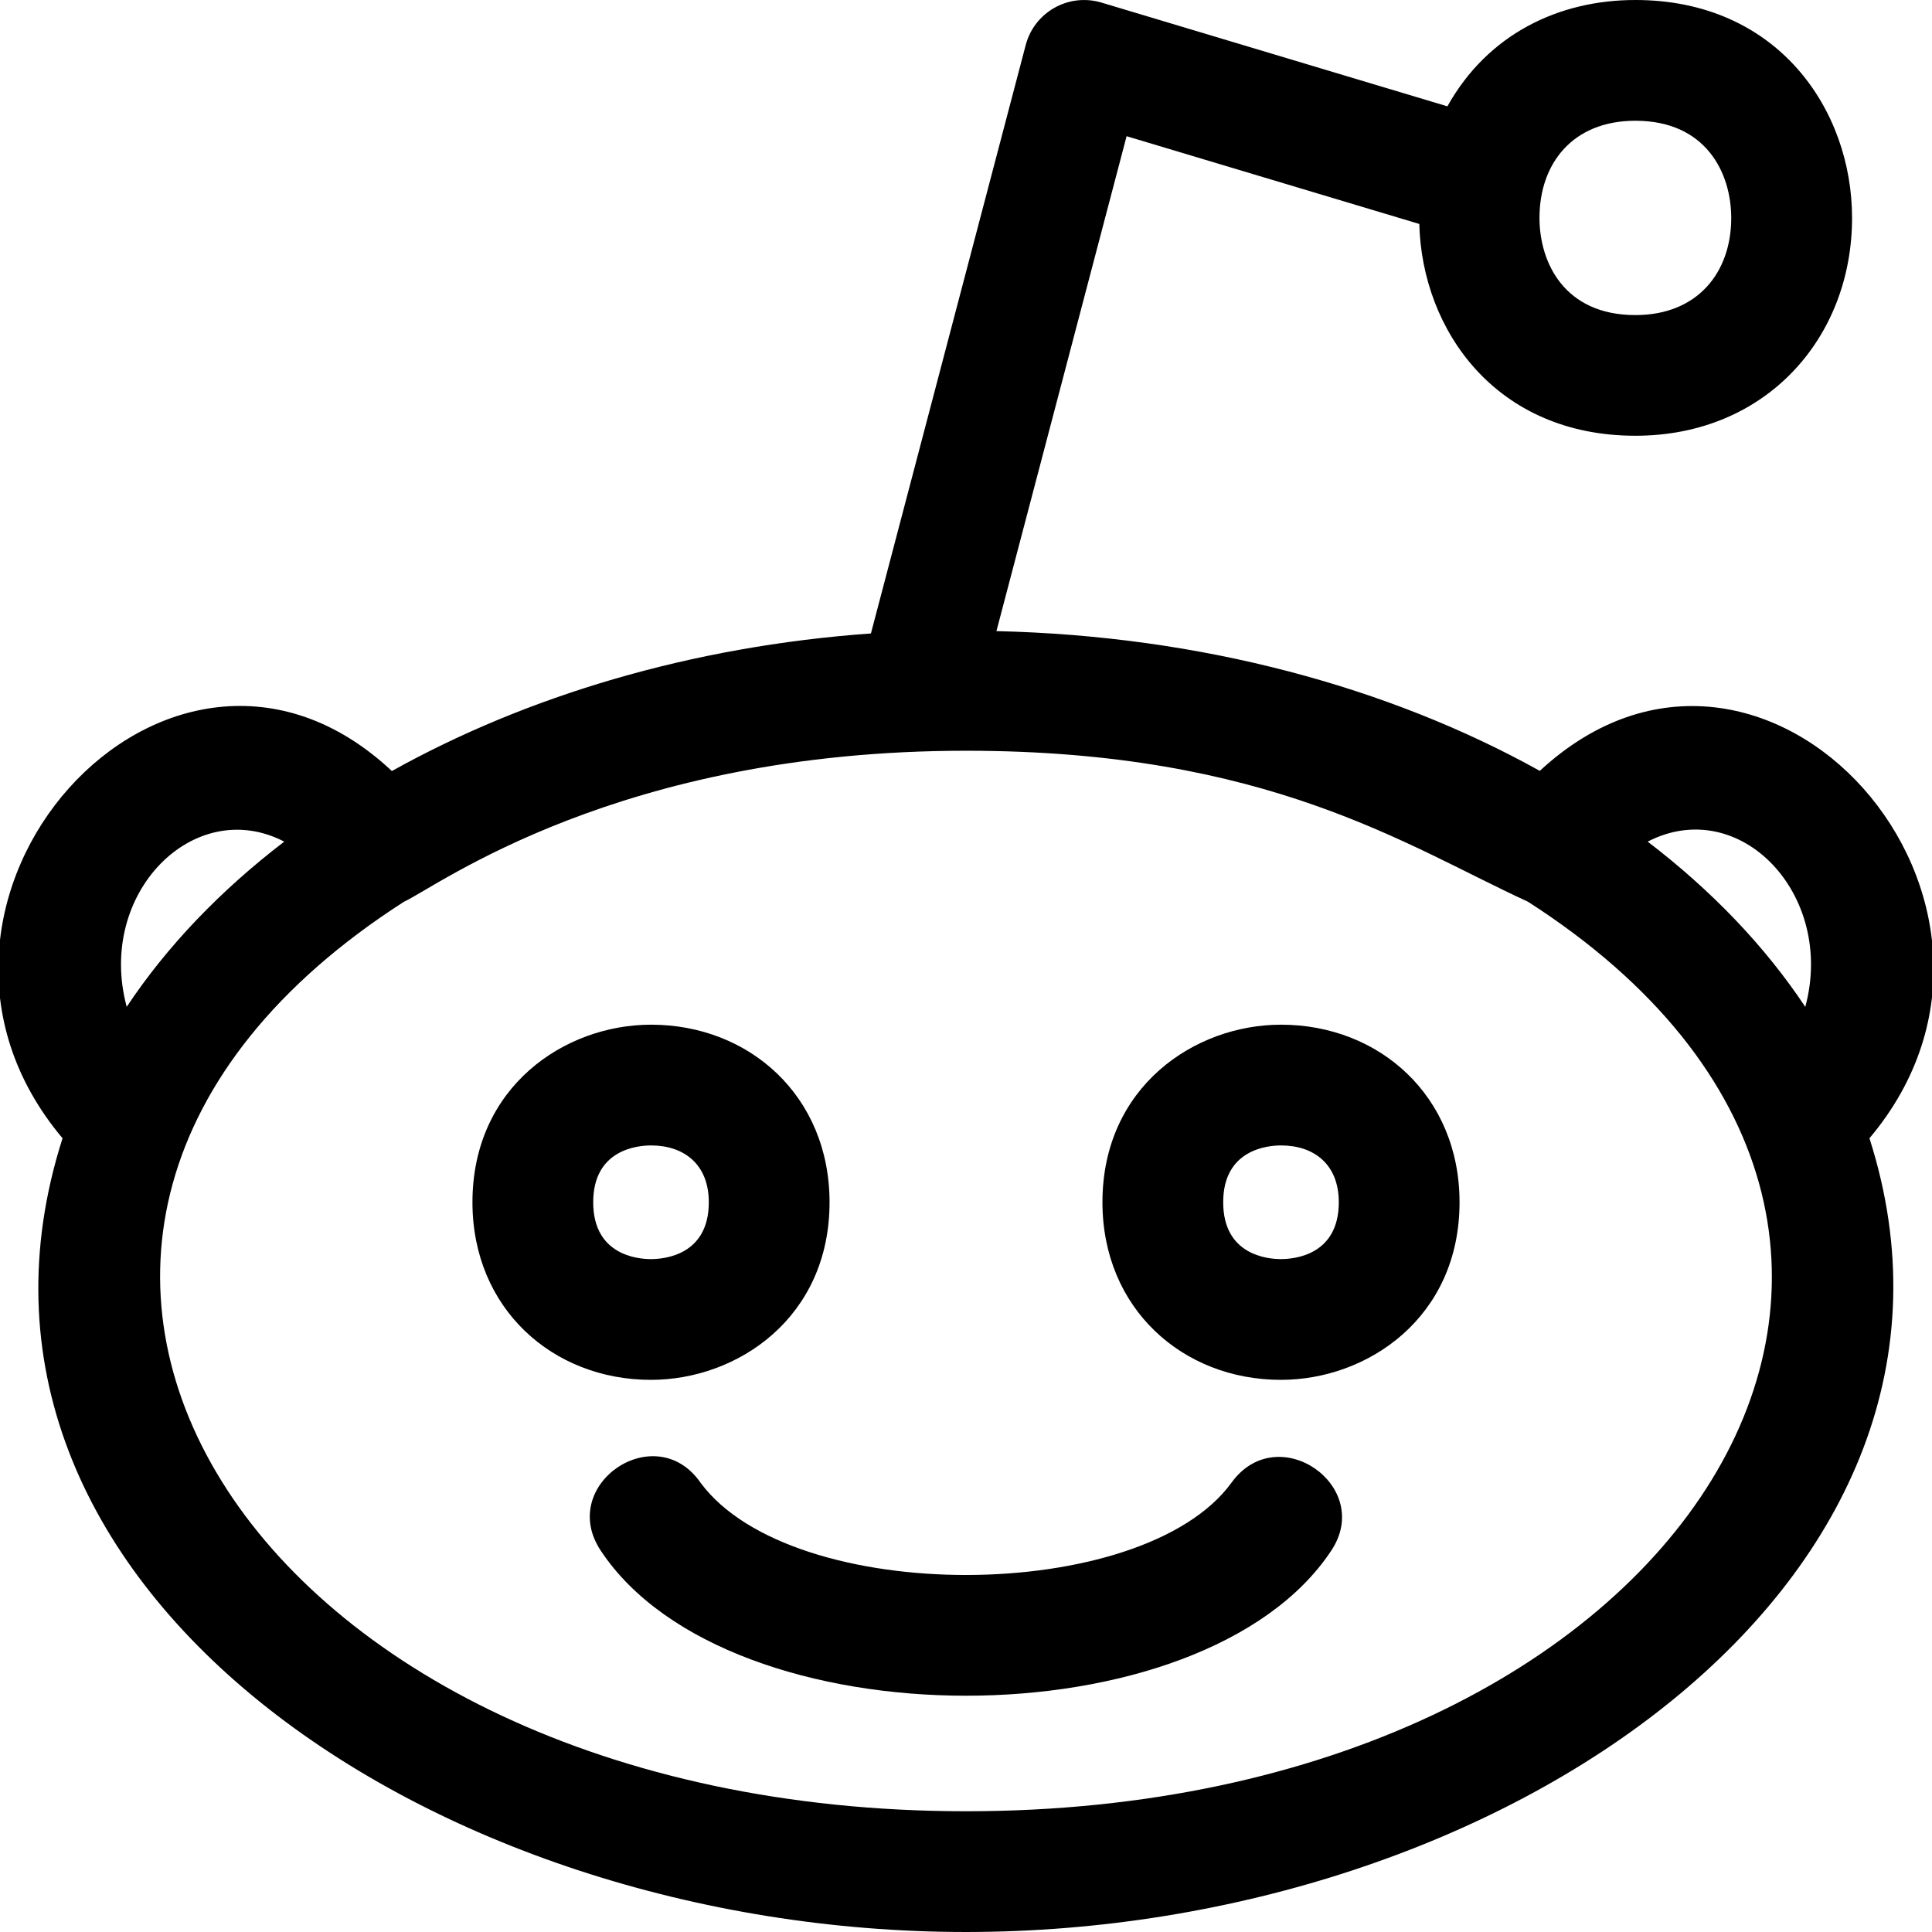 <svg enable-background="new 0 0 24 24" height="24" viewBox="0 0 24 24" width="24"
  xmlns="http://www.w3.org/2000/svg" fill="currentColor">
  <g id="reddit">
  <path d="m17.631 2.782c.034 1.32.952 2.631 2.685 2.631 1.621 0 2.691-1.216 2.691-2.706 0-1.345-.925-2.707-2.692-2.707-.958 0-1.836.428-2.335 1.321l-4.297-1.289c-.414-.123-.835.123-.941.527l-1.923 7.31c-2.236.16-4.278.777-5.951 1.709-2.77-2.595-6.557 1.633-4.091 4.562-1.774 5.542 4.594 9.86 11.223 9.86 6.681 0 12.974-4.39 11.223-9.86 2.458-2.919-1.301-7.154-4.095-4.564-1.87-1.04-4.206-1.678-6.75-1.736l1.617-6.148zm2.684-1.282c.879 0 1.191.65 1.191 1.208 0 .667-.409 1.206-1.191 1.206-.88 0-1.191-.65-1.191-1.208 0-.674.412-1.206 1.191-1.206zm-16.784 8.955c-.793.607-1.455 1.297-1.957 2.052-.38-1.412.839-2.632 1.957-2.052zm8.469 12.045c-8.943 0-13.396-7.182-6.982-11.298.422-.194 2.664-1.876 6.982-1.876 3.756 0 5.474 1.184 6.98 1.875 6.39 4.099 2.018 11.299-6.98 11.299zm10.426-9.992c-.502-.756-1.164-1.446-1.958-2.053 1.141-.589 2.335.654 1.958 2.053z"/>
  <path d="m10.305 14.935c0-1.321-.998-2.206-2.217-2.206-1.076 0-2.219.773-2.219 2.206 0 1.32.996 2.206 2.217 2.206 1.076 0 2.219-.773 2.219-2.206zm-2.936 0c0-.655.55-.706.719-.706.403 0 .717.229.717.706 0 .655-.55.706-.719.706-.168 0-.717-.051-.717-.706z"/>
  <path d="m15.914 12.729c-1.076 0-2.219.773-2.219 2.206 0 1.32.996 2.206 2.217 2.206 1.076 0 2.219-.773 2.219-2.206 0-1.321-.998-2.206-2.217-2.206zm-.002 2.912c-.168 0-.717-.051-.717-.706s.55-.706.719-.706c.403 0 .717.229.717.706 0 .655-.55.706-.719.706z"/>
  <path d="m15.297 18.42c-1.106 1.517-5.454 1.536-6.593.001-.56-.812-1.786.023-1.241.842 1.591 2.402 7.483 2.403 9.074 0 .536-.803-.667-1.64-1.24-.843z"/>
  </g>
</svg>